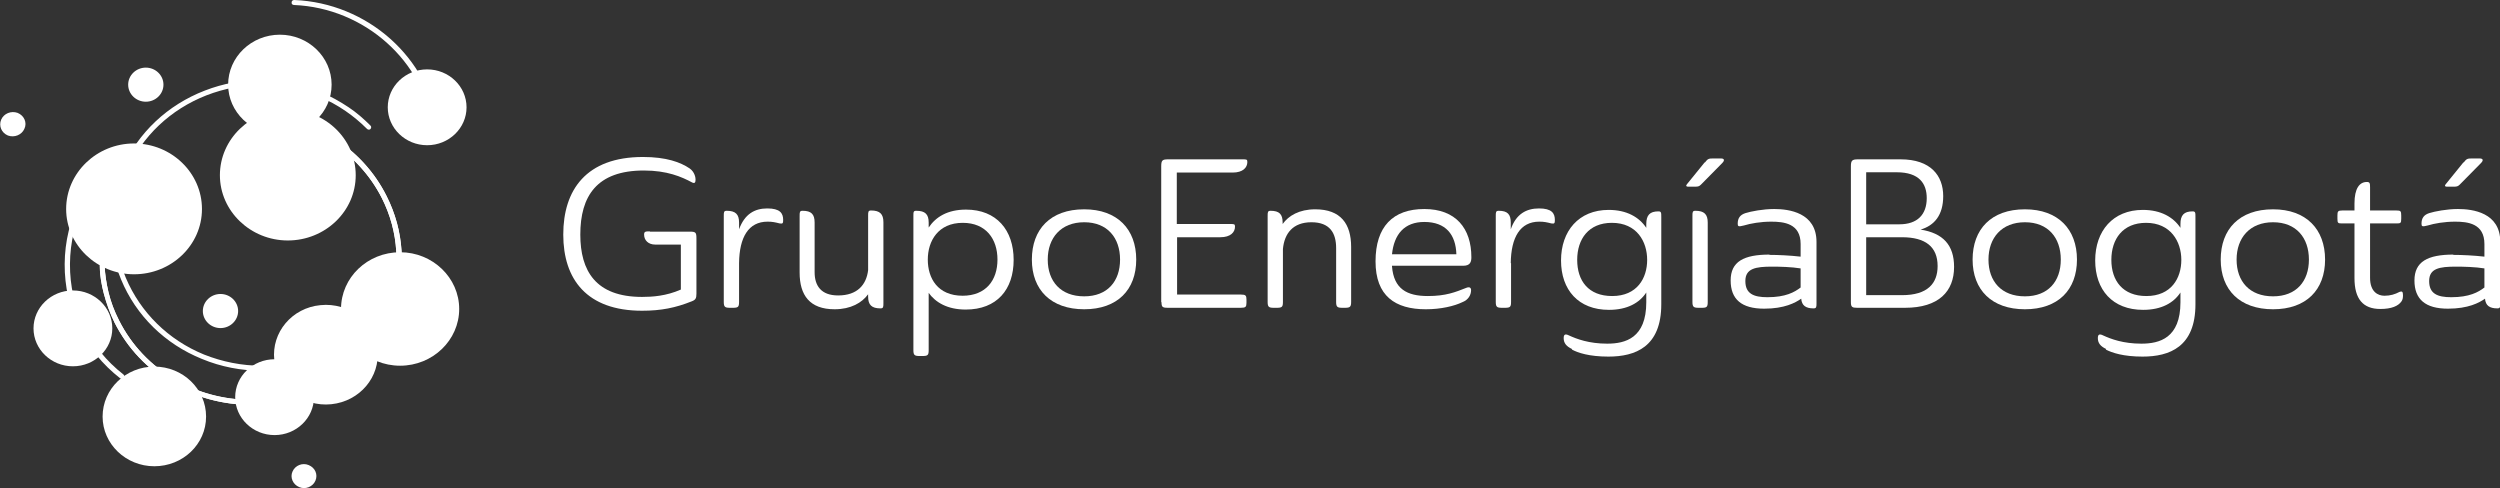 <?xml version="1.0" encoding="UTF-8"?><svg id="Capa_2" xmlns="http://www.w3.org/2000/svg" xmlns:xlink="http://www.w3.org/1999/xlink" viewBox="0 0 85.04 16.6"><rect x="0" y="0" width="85.04" height="16.6" fill="#333333" stroke="none"/><defs><style>.cls-1{fill:#fff;}.cls-2{clip-path:url(#clippath);}</style><clipPath id="clippath"><path class="cls-1" d="M8.74,3.88s-.08,.04-.09,.08c0,.04,.04,.08,.08,.09,1.83,.08,3.46,1.11,4.26,2.69,.58,1.15,.65,2.44,.22,3.65-.44,1.2-1.33,2.17-2.53,2.73-.69,.32-1.43,.48-2.15,.48-1.85,0-3.62-.99-4.48-2.7-.16-.31-.28-.63-.36-.96-.07-.3-.12-.6-.13-.9,0-.04-.04-.08-.09-.08h0s-.09,.04-.08,.09c.01,.31,.06,.63,.14,.93,.09,.34,.21,.68,.37,1,.89,1.76,2.72,2.79,4.63,2.79,.75,0,1.51-.16,2.23-.49,1.24-.57,2.16-1.58,2.62-2.83,.45-1.25,.37-2.59-.23-3.78-.82-1.64-2.51-2.71-4.41-2.79h0Z"/></clipPath></defs><g id="Capa_1-2"><g><path class="cls-1" d="M4.14,12.89l-.05-.02c-1.21-.94-1.9-2.35-1.89-3.89,.01-1.53,.72-2.94,1.94-3.86,.04-.03,.09-.02,.12,.01,.03,.04,.02,.09-.01,.12-1.18,.89-1.86,2.25-1.87,3.73-.01,1.48,.65,2.85,1.82,3.76,.04,.03,.04,.08,.01,.12l-.07,.03Z"/><g><path class="cls-1" d="M8.74,3.88s-.08,.04-.09,.08c0,.04,.04,.08,.08,.09,1.83,.08,3.46,1.11,4.26,2.69,.58,1.15,.65,2.44,.22,3.65-.44,1.2-1.33,2.17-2.53,2.73-.69,.32-1.43,.48-2.15,.48-1.85,0-3.62-.99-4.48-2.7-.16-.31-.28-.63-.36-.96-.07-.3-.12-.6-.13-.9,0-.04-.04-.08-.09-.08h0s-.09,.04-.08,.09c.01,.31,.06,.63,.14,.93,.09,.34,.21,.68,.37,1,.89,1.76,2.72,2.79,4.63,2.79,.75,0,1.51-.16,2.23-.49,1.24-.57,2.16-1.58,2.62-2.83,.45-1.25,.37-2.59-.23-3.78-.82-1.64-2.51-2.71-4.41-2.79h0Z"/><g class="cls-2"><rect class="cls-1" x="3.4" y="3.88" width="10.44" height="9.88"/></g></g><path class="cls-1" d="M8.89,2.72c-.65,0-1.3,.12-1.92,.36-1.27,.49-2.27,1.43-2.81,2.65-.54,1.21-.55,2.56-.04,3.78,.51,1.23,1.49,2.19,2.75,2.7,.65,.27,1.34,.4,2.02,.4,1.15,0,2.28-.37,3.21-1.09,.04-.03,.04-.08,.01-.12-.02-.02-.04-.03-.07-.03-.02,0-.04,0-.05,.02-.9,.69-1.99,1.05-3.1,1.05-.66,0-1.32-.13-1.95-.38-1.22-.5-2.16-1.43-2.66-2.61-.49-1.18-.48-2.48,.04-3.65,.52-1.17,1.48-2.08,2.71-2.56,.6-.23,1.22-.35,1.85-.35,.66,0,1.32,.13,1.95,.39,.33,.13,.64,.3,.93,.5,.26,.18,.5,.38,.72,.6,.02,.02,.04,.03,.06,.03,.02,0,.04,0,.06-.02,.03-.03,.04-.09,0-.12-.23-.23-.47-.44-.74-.62-.3-.2-.62-.38-.96-.52-.65-.27-1.33-.4-2.02-.4"/><path class="cls-1" d="M2.25,7.11c0-1.23,1.04-2.23,2.31-2.23s2.31,1,2.31,2.23-1.04,2.22-2.31,2.22-2.31-1-2.31-2.22"/><path class="cls-1" d="M7.48,5.96c0-1.23,1.04-2.23,2.31-2.23s2.31,1,2.31,2.23-1.04,2.22-2.31,2.22-2.31-1-2.31-2.22"/><path class="cls-1" d="M9.33,12.24c-.1-.93,.6-1.77,1.57-1.86,.97-.1,1.83,.58,1.94,1.51,.1,.93-.6,1.76-1.57,1.86-.97,.1-1.83-.58-1.94-1.51"/><path class="cls-1" d="M7.76,2.88c0-.94,.79-1.7,1.76-1.7s1.76,.76,1.76,1.7-.79,1.69-1.76,1.69-1.76-.76-1.76-1.69"/><path class="cls-1" d="M3.49,14.17c0-.94,.79-1.7,1.76-1.7s1.76,.76,1.76,1.7-.79,1.69-1.76,1.69-1.76-.76-1.76-1.69"/><path class="cls-1" d="M6.9,10.58c0-.32,.27-.58,.6-.58s.6,.26,.6,.58-.27,.58-.6,.58-.6-.26-.6-.58"/><path class="cls-1" d="M14.81,4.45s-.08-.03-.09-.08C14.43,2.08,12.4,.27,10,.17c-.05,0-.09-.04-.08-.09,0-.05,.04-.08,.09-.08,2.49,.1,4.59,1.97,4.89,4.35,0,.04-.03,.09-.08,.09h-.01Z"/><path class="cls-1" d="M11.6,10.51c0-1.07,.9-1.93,2.01-1.93s2.01,.87,2.01,1.93-.9,1.93-2.01,1.93-2.01-.87-2.01-1.93"/><path class="cls-1" d="M13.19,3.65c0-.71,.6-1.29,1.34-1.29s1.34,.58,1.34,1.29-.6,1.29-1.34,1.29-1.34-.58-1.34-1.29"/><path class="cls-1" d="M4.36,2.88c0-.32,.27-.58,.6-.58s.6,.26,.6,.58-.27,.58-.6,.58-.6-.26-.6-.58"/><path class="cls-1" d="M10.18,16.57c-.22-.09-.32-.33-.23-.53,.09-.21,.34-.31,.55-.22,.22,.09,.32,.32,.23,.53-.09,.21-.34,.31-.55,.22"/><path class="cls-1" d="M8,13.51c0-.71,.6-1.29,1.34-1.29s1.34,.58,1.34,1.29-.6,1.29-1.34,1.29-1.34-.58-1.34-1.29"/><path class="cls-1" d="M1.14,11.17c0-.71,.6-1.29,1.34-1.29s1.34,.58,1.34,1.29-.6,1.29-1.34,1.29-1.34-.58-1.34-1.29"/><path class="cls-1" d="M22.11,7.88h1.36c.2,0,.22,.03,.22,.24v1.87c0,.16-.03,.21-.16,.26-.55,.22-1.04,.32-1.69,.32-1.88,0-2.68-1.07-2.68-2.59s.78-2.64,2.71-2.64c.8,0,1.28,.18,1.59,.39,.17,.12,.2,.31,.2,.37,0,.1-.02,.15-.11,.11-.37-.2-.86-.41-1.65-.41-1.6,0-2.16,.87-2.16,2.18,0,1.23,.52,2.12,2.1,2.12,.35,0,.82-.03,1.32-.25v-1.53h-.87c-.24,0-.38-.15-.38-.34,0-.1,.04-.11,.19-.11"/><path class="cls-1" d="M25.14,8.95v1.32c0,.17-.03,.2-.21,.2h-.1c-.17,0-.21-.03-.21-.2v-2.92c0-.13,0-.18,.1-.18,.3,0,.42,.12,.42,.4v.23c.19-.52,.53-.71,.96-.71s.54,.16,.54,.39c0,.11-.01,.14-.12,.12-.16-.04-.25-.06-.41-.06-.65,0-.96,.53-.97,1.41"/><path class="cls-1" d="M29.53,10.1v-.09c-.21,.29-.59,.51-1.14,.51-.85,0-1.19-.48-1.19-1.25v-1.92c0-.13,0-.18,.1-.18,.3,0,.41,.12,.41,.4v1.69c0,.46,.22,.79,.8,.79,.65,0,.96-.36,1.02-.86v-1.85c0-.13,0-.18,.1-.18,.3,0,.42,.12,.42,.4v2.75c0,.13,0,.18-.1,.18-.3,0-.42-.12-.42-.4"/><path class="cls-1" d="M32.74,10.06c.8,0,1.19-.53,1.19-1.23s-.39-1.25-1.18-1.25c-.84,0-1.19,.62-1.19,1.25s.33,1.23,1.19,1.23m-1.16-.11v1.96c0,.17-.03,.2-.21,.2h-.1c-.17,0-.21-.03-.21-.2V7.35c0-.14,0-.18,.1-.18,.3,0,.42,.12,.42,.4v.17c.24-.36,.64-.61,1.27-.61,1.04,0,1.62,.7,1.62,1.71s-.57,1.69-1.63,1.69c-.62,0-1.03-.24-1.27-.58"/><path class="cls-1" d="M36.88,10.08c.79,0,1.22-.51,1.22-1.25s-.43-1.27-1.22-1.27-1.24,.53-1.24,1.27,.44,1.25,1.24,1.25m0-2.96c1.13,0,1.77,.68,1.77,1.71s-.64,1.69-1.77,1.69-1.78-.66-1.78-1.69,.63-1.71,1.78-1.71"/><path class="cls-1" d="M39.5,10.28V5.66c0-.21,.04-.24,.24-.24h2.53c.13,0,.16,0,.16,.09,0,.19-.15,.36-.5,.36h-1.9v1.75h1.82c.13,0,.16,0,.16,.09,0,.19-.15,.36-.5,.36h-1.47v1.95h2.17c.16,0,.19,.03,.19,.17v.11c0,.14-.03,.17-.19,.17h-2.49c-.18,0-.21-.03-.21-.19"/><path class="cls-1" d="M45.77,10.47h-.11c-.17,0-.21-.03-.21-.2v-1.83c0-.51-.21-.88-.84-.88s-.92,.38-.97,.91v1.8c0,.17-.03,.2-.21,.2h-.1c-.17,0-.21-.03-.21-.2v-2.92c0-.13,0-.18,.1-.18,.3,0,.41,.12,.41,.4v.05c.2-.28,.56-.5,1.11-.5,.87,0,1.22,.5,1.22,1.28v1.87c0,.17-.04,.2-.21,.2"/><path class="cls-1" d="M47.35,8.65h2.19c-.02-.67-.36-1.1-1.09-1.1-.68,0-1.03,.42-1.1,1.1m0,.41c.06,.77,.51,1.01,1.22,1.01,.61,0,.93-.13,1.31-.28,.1-.04,.16-.01,.16,.08,0,.16-.09,.33-.3,.41-.27,.13-.72,.24-1.24,.24-1.04,0-1.71-.45-1.71-1.63s.59-1.78,1.66-1.78,1.6,.66,1.6,1.64c0,.16-.04,.29-.28,.29h-2.42Z"/><path class="cls-1" d="M51.4,8.95v1.32c0,.17-.03,.2-.21,.2h-.1c-.17,0-.21-.03-.21-.2v-2.92c0-.13,0-.18,.1-.18,.3,0,.41,.12,.41,.4v.23c.18-.52,.53-.71,.96-.71s.54,.16,.54,.39c0,.11-.01,.14-.12,.12-.16-.04-.25-.06-.41-.06-.65,0-.96,.53-.97,1.41"/><path class="cls-1" d="M54.83,7.58c-.79,0-1.18,.55-1.18,1.26s.38,1.23,1.19,1.23c.85,0,1.19-.61,1.19-1.23s-.35-1.26-1.2-1.26m-1.36,4.29c-.19-.09-.28-.2-.28-.37,0-.13,.06-.15,.18-.09,.26,.12,.68,.28,1.3,.28s1.33-.19,1.33-1.41v-.33c-.23,.35-.64,.59-1.27,.59-1.04,0-1.63-.68-1.63-1.68s.6-1.72,1.62-1.72c.62,0,1.04,.25,1.28,.61v-.13c0-.3,.12-.43,.41-.43,.1,0,.1,.04,.1,.2v2.96c0,1.45-.88,1.78-1.8,1.78-.65,0-1.04-.13-1.24-.24"/><path class="cls-1" d="M58.09,7.57v2.7c0,.17-.03,.2-.2,.2h-.11c-.17,0-.21-.03-.21-.2v-2.92c0-.13,0-.18,.1-.18,.3,0,.42,.12,.42,.4m-.09-2.05c.09-.12,.13-.13,.27-.13h.27c.11,0,.14,.06,.04,.16l-.72,.73c-.06,.06-.1,.07-.2,.07h-.24c-.06,0-.08-.03-.04-.08l.6-.74Z"/><path class="cls-1" d="M61.25,9.13c-.31-.05-.7-.06-.97-.06-.56,0-.91,.06-.91,.49s.28,.55,.75,.55c.62,0,.92-.17,1.13-.33v-.65Zm-1.07-.46c.31,0,.72,.02,1.07,.06v-.43c0-.7-.57-.76-1-.76-.36,0-.7,.06-.93,.13-.19,.05-.21,.03-.21-.06,0-.19,.08-.3,.26-.36,.19-.06,.6-.14,.98-.14,.5,0,1.44,.12,1.44,1.12v2.08c0,.13,0,.18-.1,.18-.27,0-.4-.1-.42-.33-.2,.14-.57,.34-1.26,.34-.77,0-1.14-.32-1.14-.96s.44-.88,1.33-.88"/><path class="cls-1" d="M63.48,8.06v1.98h1.22c.87,0,1.21-.4,1.21-.99,0-.66-.42-.98-1.21-.98h-1.22Zm0-2.2v1.77h1.13c.61,0,.93-.33,.93-.89,0-.49-.25-.88-1.02-.88h-1.04Zm-.31,4.61c-.17,0-.21-.03-.21-.19V5.66c0-.2,.04-.24,.24-.24h1.45c1.03,0,1.45,.56,1.45,1.25,0,.65-.3,1-.77,1.14,.76,.12,1.14,.52,1.14,1.27,0,.83-.52,1.39-1.67,1.39h-1.62Z"/><path class="cls-1" d="M68.88,10.08c.79,0,1.22-.51,1.22-1.25s-.43-1.27-1.22-1.27-1.24,.53-1.24,1.27,.44,1.25,1.24,1.25m0-2.96c1.13,0,1.77,.68,1.77,1.71s-.64,1.69-1.77,1.69-1.78-.66-1.78-1.69,.63-1.71,1.78-1.71"/><path class="cls-1" d="M73,7.58c-.79,0-1.18,.55-1.18,1.26s.39,1.23,1.19,1.23c.85,0,1.19-.61,1.19-1.23s-.36-1.26-1.2-1.26m-1.36,4.29c-.19-.09-.28-.2-.28-.37,0-.13,.06-.15,.18-.09,.26,.12,.68,.28,1.3,.28s1.33-.19,1.33-1.41v-.33c-.23,.35-.64,.59-1.27,.59-1.04,0-1.63-.68-1.63-1.68s.6-1.72,1.62-1.72c.62,0,1.04,.25,1.28,.61v-.13c0-.3,.12-.43,.41-.43,.1,0,.1,.04,.1,.2v2.96c0,1.45-.88,1.78-1.8,1.78-.65,0-1.04-.13-1.25-.24"/><path class="cls-1" d="M77.32,10.08c.79,0,1.22-.51,1.22-1.25s-.43-1.27-1.22-1.27-1.24,.53-1.24,1.27,.44,1.25,1.24,1.25m0-2.96c1.13,0,1.77,.68,1.77,1.71s-.64,1.69-1.77,1.69-1.78-.66-1.78-1.69,.63-1.71,1.78-1.71"/><path class="cls-1" d="M80.62,6.38v.78h.9c.14,0,.16,.02,.16,.17v.11c0,.15-.02,.16-.16,.16h-.9v1.85c0,.48,.27,.61,.49,.61,.2,0,.36-.05,.51-.13,.08-.03,.12-.02,.12,.11,0,.09-.01,.15-.05,.21-.11,.16-.34,.26-.72,.26-.59,0-.88-.34-.88-1.05v-1.86h-.42c-.14,0-.16-.01-.16-.16v-.11c0-.14,.02-.17,.16-.17h.42v-.24c0-.51,.17-.73,.42-.73,.1,0,.11,.04,.11,.18"/><path class="cls-1" d="M83.81,5.52c.09-.12,.13-.13,.27-.13h.27c.11,0,.14,.06,.04,.16l-.72,.73c-.06,.06-.1,.07-.2,.07h-.24c-.06,0-.08-.03-.04-.08l.6-.74Zm.7,3.61c-.31-.05-.7-.06-.97-.06-.56,0-.91,.06-.91,.49s.28,.55,.75,.55c.62,0,.92-.17,1.13-.33v-.65Zm-1.07-.46c.31,0,.72,.02,1.07,.06v-.43c0-.7-.57-.76-1-.76-.36,0-.7,.06-.93,.13-.19,.05-.21,.03-.21-.06,0-.19,.08-.3,.26-.36,.19-.06,.6-.14,.98-.14,.5,0,1.44,.12,1.44,1.12v2.08c0,.13,0,.18-.1,.18-.27,0-.4-.1-.42-.33-.2,.14-.57,.34-1.26,.34-.77,0-1.14-.32-1.14-.96s.45-.88,1.33-.88"/><path class="cls-1" d="M.27,4.61c-.22-.09-.32-.33-.23-.54,.09-.21,.34-.31,.56-.23,.22,.09,.33,.33,.23,.54-.09,.21-.34,.31-.56,.23"/></g></g></svg>